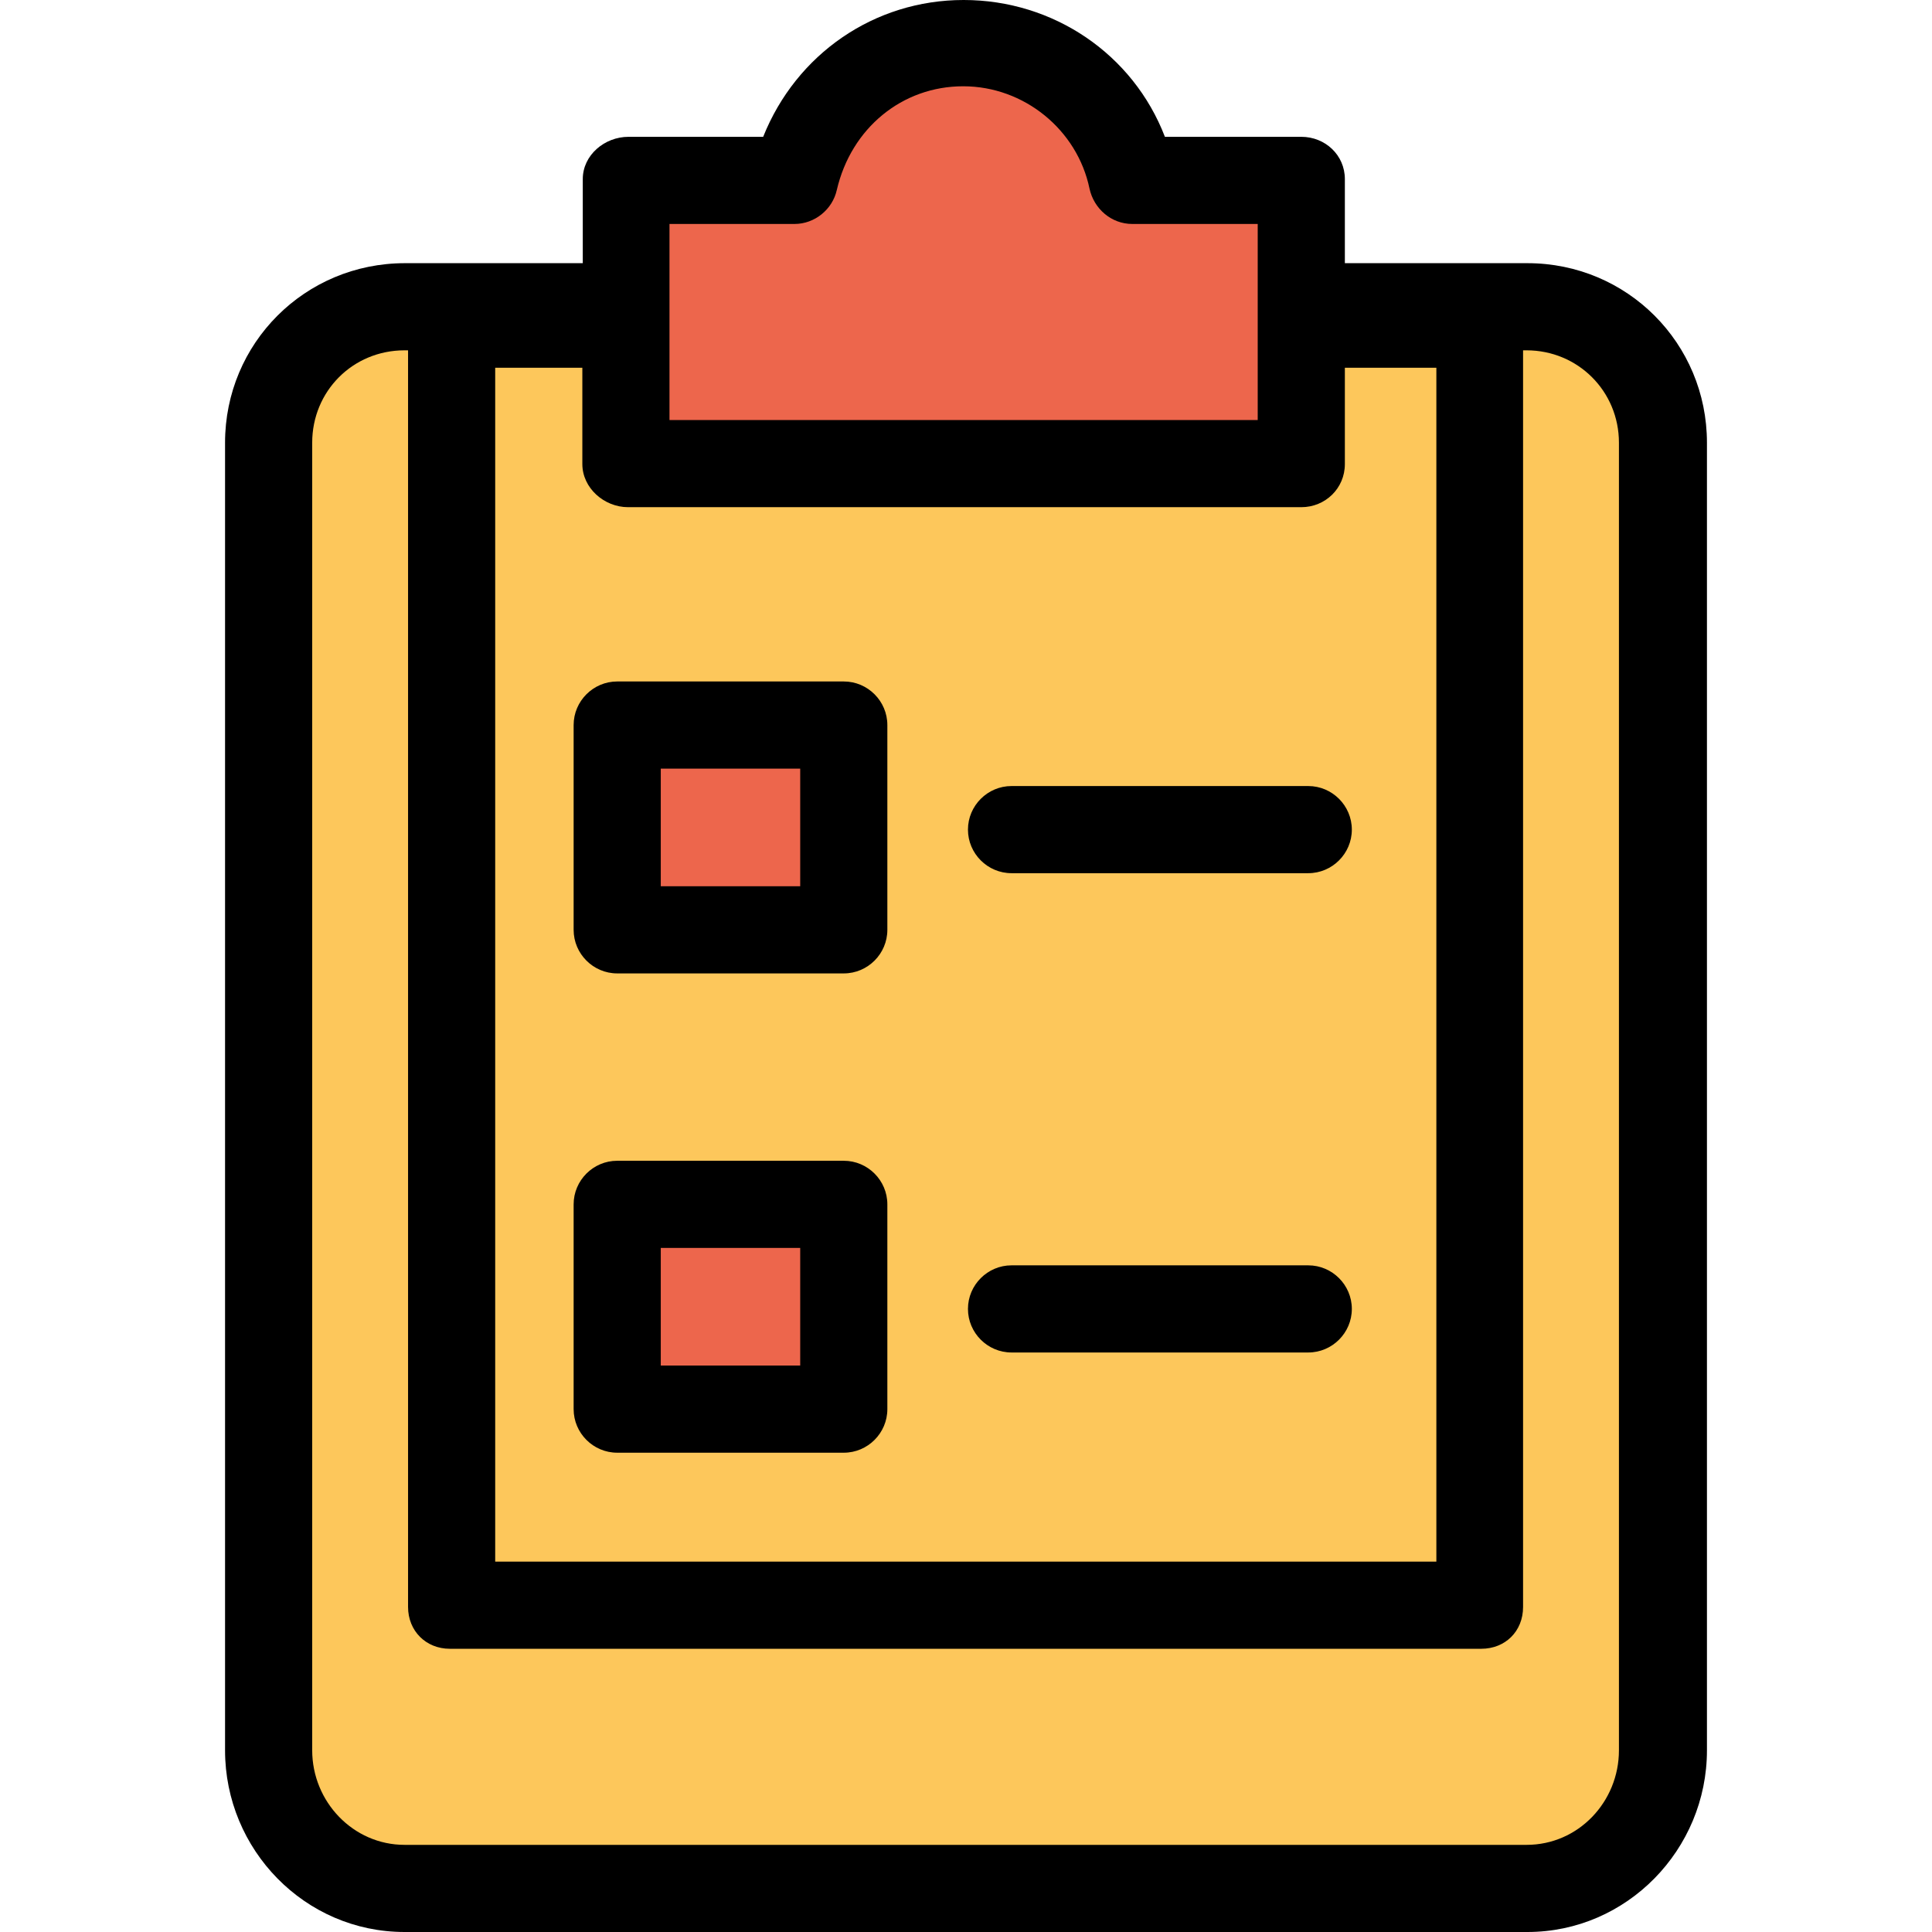 <?xml version="1.0" encoding="iso-8859-1"?>
<!-- Generator: Adobe Illustrator 19.0.0, SVG Export Plug-In . SVG Version: 6.00 Build 0)  -->
<svg version="1.1" id="Capa_1" xmlns="http://www.w3.org/2000/svg" xmlns:xlink="http://www.w3.org/1999/xlink" x="0px" y="0px"
	 viewBox="0 0 443.4 443.4" style="enable-background:new 0 0 443.4 443.4;" xml:space="preserve">
<g>
	<path style="fill:#FDC75B;" d="M381.95,101.6v300.1c0,17.4-14.1,31.4-31.4,31.4H92.85c-17.3,0-31.4-14-31.4-31.4V101.6
		c0-17.4,14.1-31.4,31.4-31.4h48.2h3.1V74h-40.9v294.9h236.7V74h-41.3v-3.8h51.9C367.85,70.2,381.95,84.2,381.95,101.6z"/>
	<path style="fill:#FDC75B;" d="M340.05,74v294.9h-236.8V74h40.9v32.6h154.5V74H340.05z M193.85,323.2v-46.5h-51.7v46.5H193.85z
		 M193.85,213.2v-46.5h-51.7v46.5H193.85z"/>
</g>
<g>
	<path style="fill:#ED664C;" d="M298.65,74v32.6h-154.5V74v-3.8V41.1h38.2c4.2-17.8,19.4-31.4,38.8-31.4s35.1,13.6,38.8,31.4h38.7
		v29.1V74z"/>
	<rect x="142.05" y="276.7" style="fill:#ED664C;" width="51.7" height="46.5"/>
	<rect x="142.05" y="166.7" style="fill:#ED664C;" width="51.7" height="46.5"/>
</g>
<path d="M92.85,443.4h257.7c22.8,0,41.2-18.9,41.2-41.7V101.6c0-22.8-18.3-41.2-41.2-41.2h-41.9V41.1c0-5.5-4.5-9.7-10-9.7h-31.3
	c-7.3-19-25.6-31.4-46.2-31.4c-20.5,0-38.4,12.4-46,31.4h-30.9c-5.5,0-10.5,4.2-10.5,9.7v19.3h-40.8c-23,0-41.3,18.4-41.3,41.2
	v300.1C51.65,424.5,69.95,443.4,92.85,443.4z M153.65,51.4h28.7c4.6,0,8.7-3.3,9.7-7.8c3.3-14.2,15-23.8,29-23.8s26.2,10,29,23.5
	c1,4.6,5,8.1,9.8,8.1h28.8v45h-135V51.4z M113.65,84.4h20v22.1c0,5.5,5,9.9,10.5,9.9h154.5c5.5,0,10-4.3,10-9.9V84.4h21v274h-216
	V84.4z M71.65,101.6c0-11.8,9.3-21.2,21.2-21.2h0.8v288.4c0,5.5,4.1,9.6,9.6,9.6h236.7c5.5,0,9.6-4,9.6-9.6V80.4h0.8
	c11.8,0,21.2,9.4,21.2,21.2v300.1c0,11.8-9.3,21.7-21.2,21.7H92.85c-11.8,0-21.2-9.9-21.2-21.7V101.6z"/>
<path d="M300.25,180.4h-68.1c-5.5,0-10,4.5-10,10s4.5,10,10,10h68.1c5.5,0,10-4.5,10-10S305.75,180.4,300.25,180.4z"/>
<path d="M193.65,156.4h-52c-5.5,0-10,4.5-10,10v47c0,5.5,4.5,10,10,10h52c5.5,0,10-4.5,10-10v-47
	C203.65,160.9,199.15,156.4,193.65,156.4z M183.65,203.4h-32v-27h32V203.4z"/>
<path d="M300.25,290.4h-68.1c-5.5,0-10,4.5-10,10s4.5,10,10,10h68.1c5.5,0,10-4.5,10-10S305.75,290.4,300.25,290.4z"/>
<path d="M193.65,266.4h-52c-5.5,0-10,4.5-10,10v47c0,5.5,4.5,10,10,10h52c5.5,0,10-4.5,10-10v-47
	C203.65,270.9,199.15,266.4,193.65,266.4z M183.65,313.4h-32v-27h32V313.4z"/>
<g>
</g>
<g>
</g>
<g>
</g>
<g>
</g>
<g>
</g>
<g>
</g>
<g>
</g>
<g>
</g>
<g>
</g>
<g>
</g>
<g>
</g>
<g>
</g>
<g>
</g>
<g>
</g>
<g>
</g>
</svg>
